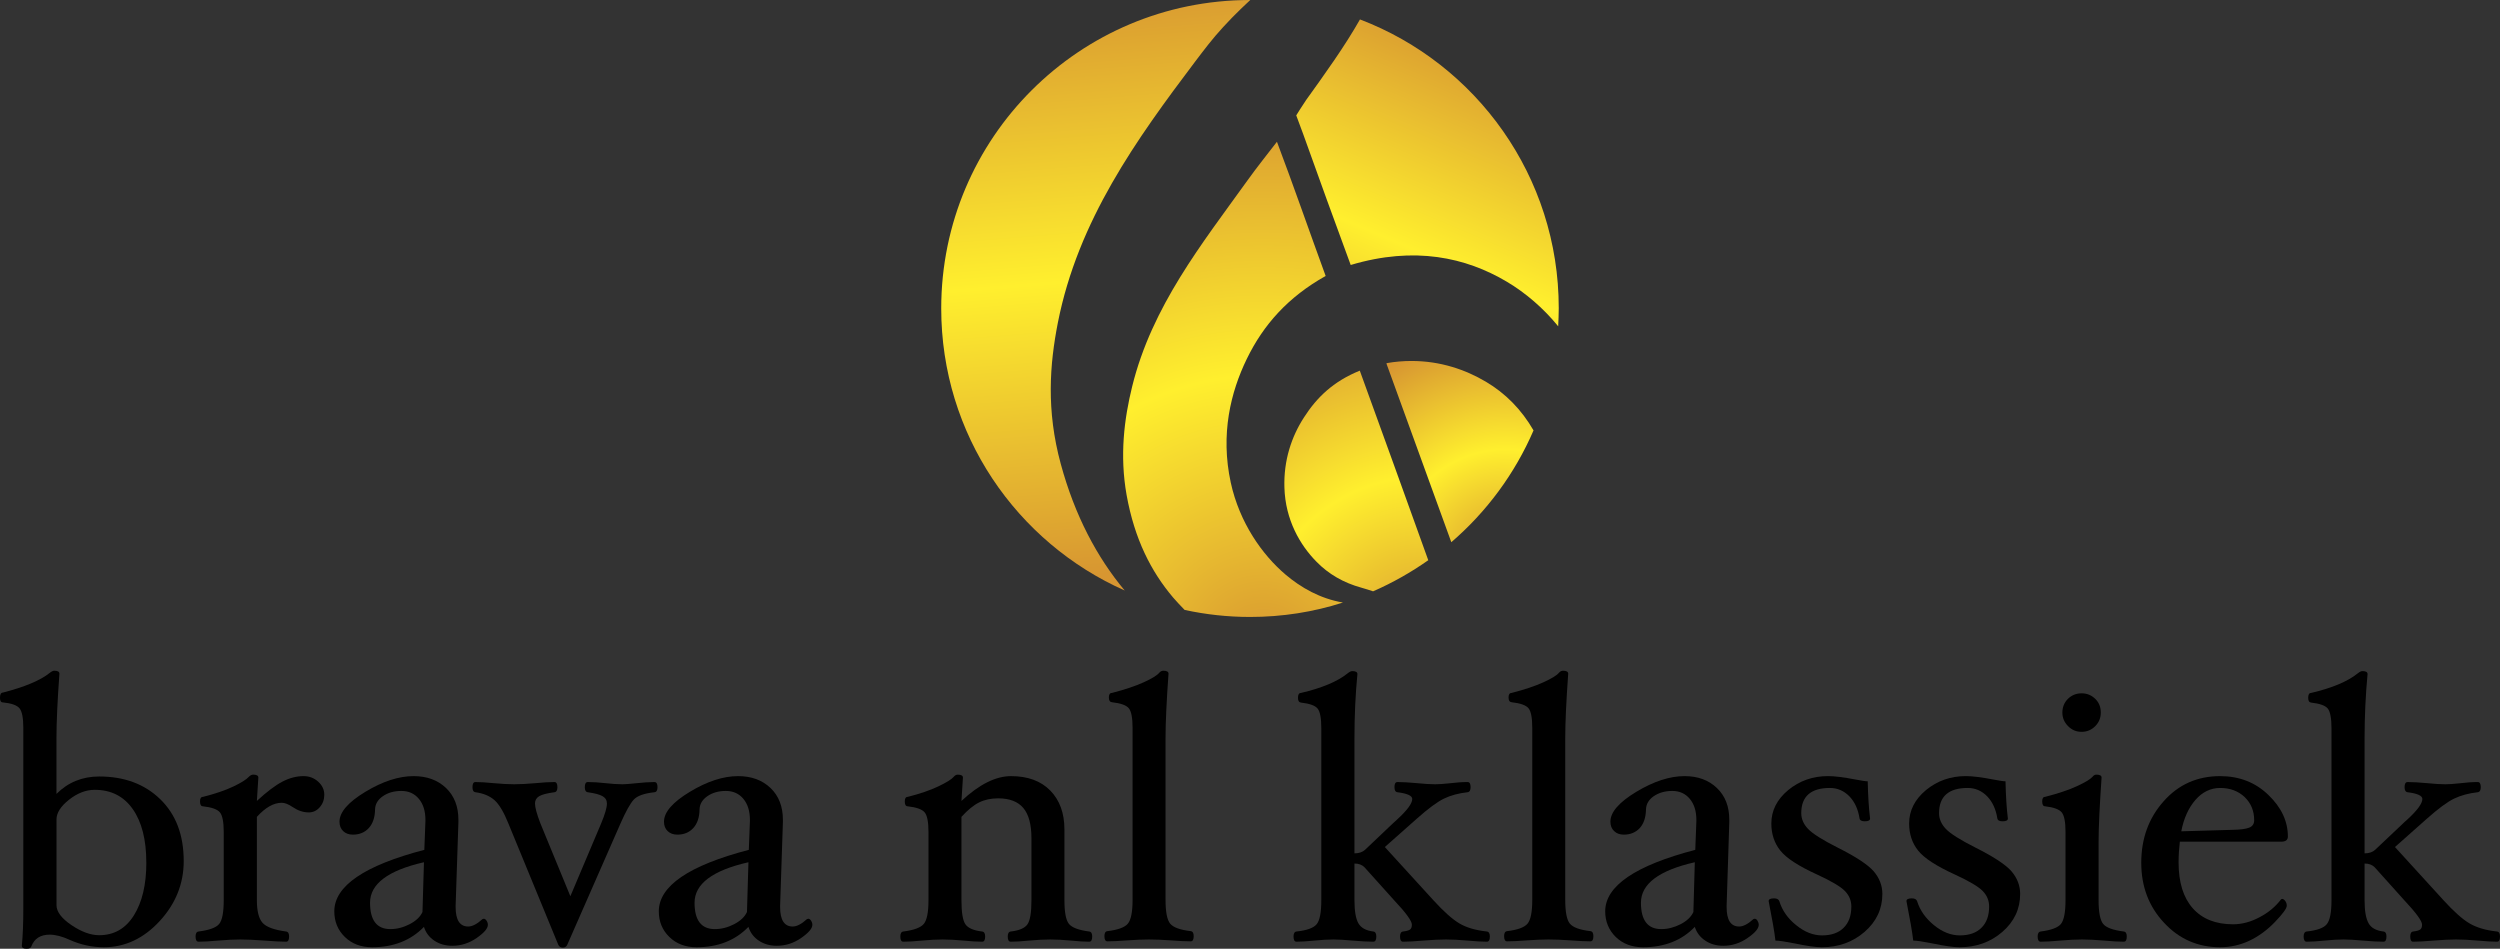 <?xml version="1.0" encoding="UTF-8" standalone="no"?>
<svg xmlns:rdf="http://www.w3.org/1999/02/22-rdf-syntax-ns#" xmlns="http://www.w3.org/2000/svg" xmlns:cc="http://creativecommons.org/ns#" xmlns:dc="http://purl.org/dc/elements/1.1/" height="227.7" width="600" version="1.1" viewBox="0 0 158.75 60.244">
  <rect x="0" y="0" width="158.75" height="60.244" fill="#333333" stroke="none"/>
  <defs>
    <linearGradient id="f" gradientUnits="userSpaceOnUse" gradientTransform="matrix(-2.961 -37.273 -37.273 2.961 71.674 36.342)" x1="0" x2="1" y1="0" y2="0">
      <stop stop-color="#d79631" offset="0"/>
      <stop stop-color="#ffef2e" offset=".5"/>
      <stop stop-color="#d79631" offset="1"/>
    </linearGradient>
    <radialGradient id="h" gradientUnits="userSpaceOnUse" cy="0" cx="0" gradientTransform="matrix(-1.221 -14.468 -14.455 1.22 95.663 35.791)" r="1">
      <stop stop-color="#d79631" offset="0"/>
      <stop stop-color="#ffef2e" offset=".5"/>
      <stop stop-color="#d79631" offset="1"/>
    </radialGradient>
    <radialGradient id="i" gradientUnits="userSpaceOnUse" cy="0" cx="0" gradientTransform="matrix(-7.152 -20.741 -20.722 7.146 90.566 41.209)" r="1">
      <stop stop-color="#d79631" offset="0"/>
      <stop stop-color="#ffef2e" offset=".5"/>
      <stop stop-color="#d79631" offset="1"/>
    </radialGradient>
    <radialGradient id="j" gradientUnits="userSpaceOnUse" cy="0" cx="0" gradientTransform="matrix(-3.137 -35.17 -35.138 3.134 80.299 41.49)" r="1">
      <stop stop-color="#d79631" offset="0"/>
      <stop stop-color="#ffef2e" offset=".5"/>
      <stop stop-color="#d79631" offset="1"/>
    </radialGradient>
    <linearGradient id="g" gradientUnits="userSpaceOnUse" gradientTransform="matrix(-11.088 25.828 25.828 11.088 95.393 2.948)" x1="0" x2="1" y1="0" y2="0">
      <stop stop-color="#d79631" offset="0"/>
      <stop stop-color="#ffef2e" offset=".5"/>
      <stop stop-color="#d79631" offset="1"/>
    </linearGradient>
  </defs>
  <g stroke-width=".52">
    <path d="m79.374-0c-10.823 0-19.606 8.752-19.606 19.583 0 8.002 4.787 14.861 11.651 17.914-1.758-2.106-3.169-4.758-4.059-8.034-0.931-3.417-0.705-6.324-0.185-8.976 1.278-6.479 4.978-11.621 8.725-16.587 0.566-0.744 1.092-1.446 1.769-2.179 0.693-0.77 1.717-1.721 1.722-1.721z" fill="url(#f)"/>
    <path d="m88.041 23.061 0.017 0.078s2.73 7.525 4.1 11.29c2.237-1.924 4.035-4.348 5.221-7.098-0.764-1.326-1.787-2.361-3.03-3.094-1.284-0.76-2.873-1.316-4.718-1.316-0.509 0-1.041 0.042-1.59 0.14" fill="url(#h)"/>
    <path d="m82.803 26.504c-0.792 1.222-1.295 2.725-1.243 4.446 0.057 2.064 1 3.666 2.029 4.711 0.775 0.801 1.746 1.352 2.868 1.659 0.231 0.062 0.514 0.156 0.734 0.229 1.237-0.541 2.411-1.207 3.504-1.976-1.446-4.02-2.891-8.034-4.348-12.038-1.7 0.691-2.735 1.71-3.544 2.969" fill="url(#i)"/>
    <path d="m79.207 11.466c-2.891 4.024-6.06 7.987-7.314 13.072-0.503 2.044-0.804 4.373-0.353 6.901 0.503 2.792 1.55 4.846 2.949 6.499 0.236 0.271 0.479 0.531 0.734 0.791 1.335 0.291 2.729 0.447 4.157 0.447 2.052 0 4.036-0.317 5.897-0.915-1.451-0.25-2.665-0.946-3.636-1.768-1.503-1.274-2.932-3.312-3.487-5.845-0.67-3.089 0-5.761 1.012-7.847 1.064-2.194 2.637-3.946 5.013-5.278-1.035-2.833-2.035-5.719-3.093-8.522-0.561 0.728-1.284 1.633-1.879 2.465" fill="url(#j)"/>
    <path d="m82.93 6.364c-0.179 0.255-0.619 0.962-0.619 0.962s0.307 0.832 0.446 1.201c1.029 2.87 1.936 5.387 3.012 8.299 4.053-1.212 7.32-0.479 9.91 1.06 1.197 0.708 2.341 1.696 3.266 2.834 0.018-0.39 0.035-0.774 0.035-1.159 0-8.362-5.238-15.512-12.615-18.325 0 0-0.006 0-0.006-0.005-0.972 1.721-2.25 3.489-3.429 5.132" fill="url(#g)"/>
  </g>
  <g stroke-width=".147">
    <path d="m11.667 54.669c0 1.443-0.51 2.717-1.531 3.823-1.02 1.105-2.202 1.658-3.544 1.658-0.746 0-1.468-0.157-2.167-0.47-0.479-0.22-0.903-0.33-1.272-0.33-0.589 0-0.977 0.251-1.166 0.753-0.039 0.094-0.138 0.141-0.294 0.141-0.204 0-0.306-0.063-0.306-0.188 0.063-0.658 0.094-1.449 0.094-2.374v-11.459c0-0.634-0.081-1.049-0.241-1.245-0.161-0.196-0.512-0.321-1.053-0.376-0.126 0-0.188-0.096-0.188-0.288 0-0.224 0.062-0.336 0.188-0.336 1.391-0.36 2.38-0.776 2.966-1.246 0.117-0.095 0.215-0.142 0.293-0.142 0.219 0 0.328 0.063 0.328 0.189-0.126 1.709-0.188 3.081-0.188 4.116v3.517c0.739-0.737 1.643-1.106 2.713-1.106 1.596 0 2.89 0.482 3.881 1.447 0.991 0.964 1.486 2.27 1.486 3.916zm-2.376 0.1c0-1.444-0.287-2.575-0.86-3.391-0.574-0.817-1.379-1.225-2.416-1.225-0.558 0-1.102 0.21-1.632 0.629-0.53 0.419-0.795 0.837-0.795 1.252v5.443c0 0.416 0.316 0.838 0.949 1.266 0.632 0.428 1.22 0.642 1.762 0.642 0.943 0 1.678-0.42 2.204-1.26s0.79-1.958 0.79-3.356z"/>
    <path d="m20.593 50.459c0 0.313-0.096 0.58-0.288 0.799-0.192 0.22-0.425 0.33-0.7 0.33-0.345 0-0.686-0.114-1.023-0.341-0.266-0.181-0.498-0.271-0.694-0.271-0.51 0-1.035 0.298-1.576 0.894v5.292c0 0.683 0.118 1.159 0.353 1.429 0.235 0.271 0.737 0.457 1.505 0.559 0.126 0.016 0.188 0.122 0.188 0.318 0 0.219-0.062 0.329-0.188 0.329-0.321 0-0.776-0.023-1.364-0.07-0.649-0.047-1.164-0.071-1.546-0.071-0.39 0-0.863 0.024-1.418 0.071-0.502 0.047-0.913 0.07-1.235 0.07-0.125 0-0.188-0.11-0.188-0.329 0-0.196 0.063-0.302 0.188-0.318 0.683-0.086 1.12-0.246 1.312-0.481s0.288-0.736 0.288-1.504v-4.345c0-0.626-0.081-1.037-0.241-1.233-0.161-0.196-0.52-0.325-1.076-0.387-0.126 0-0.189-0.104-0.189-0.312 0-0.192 0.063-0.288 0.189-0.288 0.776-0.196 1.416-0.414 1.919-0.653s0.833-0.445 0.989-0.617c0.094-0.095 0.187-0.142 0.281-0.142 0.218 0 0.327 0.063 0.327 0.189l-0.094 1.481c0.627-0.58 1.167-0.988 1.617-1.223 0.451-0.235 0.9-0.352 1.347-0.352 0.361 0 0.67 0.117 0.929 0.352s0.388 0.51 0.388 0.824z"/>
    <path d="m28.722 60.056c-0.437 0-0.817-0.108-1.141-0.324-0.323-0.215-0.543-0.507-0.66-0.876-0.839 0.863-1.937 1.294-3.293 1.294-0.706 0-1.282-0.218-1.729-0.653s-0.671-0.978-0.671-1.629c0-1.607 1.906-2.909 5.717-3.904l0.07-1.835v-0.059c0-0.564-0.139-1.013-0.418-1.346-0.278-0.334-0.648-0.5-1.111-0.5s-0.855 0.111-1.176 0.335c-0.322 0.223-0.486 0.504-0.494 0.841-0.008 0.502-0.139 0.894-0.394 1.176s-0.594 0.423-1.017 0.423c-0.251 0-0.455-0.074-0.612-0.223s-0.235-0.349-0.235-0.6c0-0.604 0.549-1.237 1.646-1.899 1.098-0.663 2.117-0.994 3.058-0.994 0.847 0 1.533 0.251 2.059 0.752 0.525 0.502 0.788 1.177 0.788 2.023v0.142l-0.177 5.316v0.082c0 0.823 0.266 1.235 0.8 1.235 0.259 0 0.56-0.157 0.905-0.471l0.083-0.023c0.063 0 0.121 0.041 0.176 0.124 0.055 0.082 0.083 0.17 0.083 0.264 0 0.228-0.238 0.506-0.712 0.835-0.475 0.329-0.99 0.494-1.545 0.494zm-1.801-5.305c-2.282 0.519-3.423 1.377-3.423 2.572 0 1.116 0.43 1.674 1.289 1.674 0.414 0 0.823-0.104 1.225-0.312s0.674-0.466 0.815-0.773z"/>
    <path d="m41.752 49.982c0 0.201-0.063 0.308-0.188 0.324-0.659 0.071-1.1 0.229-1.324 0.473-0.223 0.244-0.503 0.749-0.84 1.514l-3.376 7.692c-0.055 0.126-0.149 0.188-0.282 0.188-0.141 0-0.239-0.062-0.294-0.188l-3.164-7.692c-0.29-0.721-0.584-1.215-0.882-1.482-0.298-0.266-0.702-0.435-1.211-0.505-0.126-0.016-0.189-0.122-0.189-0.318 0-0.219 0.061-0.329 0.183-0.329 0.312 0 0.699 0.024 1.163 0.071 0.502 0.047 0.936 0.07 1.301 0.07 0.372 0 0.825-0.023 1.357-0.07 0.48-0.047 0.88-0.071 1.202-0.071 0.125 0 0.188 0.11 0.188 0.329 0 0.196-0.063 0.302-0.188 0.318-0.47 0.063-0.794 0.147-0.971 0.253s-0.265 0.26-0.265 0.464c0 0.243 0.114 0.663 0.342 1.259l1.904 4.628 1.952-4.617c0.246-0.588 0.369-1.011 0.369-1.27 0-0.204-0.091-0.359-0.273-0.464-0.182-0.106-0.496-0.19-0.943-0.253-0.125-0.016-0.188-0.122-0.188-0.318 0-0.219 0.063-0.329 0.188-0.329 0.33 0 0.702 0.023 1.118 0.07 0.402 0.047 0.763 0.071 1.083 0.071 0.164 0 0.431-0.02 0.8-0.059 0.509-0.055 0.919-0.082 1.231-0.082 0.131 0 0.197 0.108 0.197 0.323z"/>
    <path d="m49.327 60.056c-0.437 0-0.817-0.108-1.14-0.324-0.324-0.215-0.544-0.507-0.661-0.876-0.839 0.863-1.937 1.294-3.293 1.294-0.706 0-1.282-0.218-1.729-0.653s-0.67-0.978-0.67-1.629c0-1.607 1.905-2.909 5.716-3.904l0.07-1.835v-0.059c0-0.564-0.139-1.013-0.417-1.346-0.279-0.334-0.649-0.5-1.112-0.5-0.462 0-0.854 0.111-1.176 0.335-0.321 0.223-0.486 0.504-0.494 0.841-0.007 0.502-0.139 0.894-0.394 1.176s-0.594 0.423-1.017 0.423c-0.251 0-0.455-0.074-0.612-0.223s-0.235-0.349-0.235-0.6c0-0.604 0.549-1.237 1.647-1.899 1.097-0.663 2.117-0.994 3.058-0.994 0.846 0 1.532 0.251 2.058 0.752 0.525 0.502 0.788 1.177 0.788 2.023v0.142l-0.177 5.316v0.082c0 0.823 0.267 1.235 0.8 1.235 0.259 0 0.561-0.157 0.906-0.471l0.082-0.023c0.063 0 0.122 0.041 0.177 0.124 0.054 0.082 0.082 0.17 0.082 0.264 0 0.228-0.237 0.506-0.712 0.835-0.474 0.329-0.989 0.494-1.545 0.494zm-1.801-5.305c-2.281 0.519-3.422 1.377-3.422 2.572 0 1.116 0.429 1.674 1.289 1.674 0.414 0 0.822-0.104 1.224-0.312 0.403-0.208 0.674-0.466 0.815-0.773z"/>
    <path d="m69.355 59.468c0 0.219-0.063 0.329-0.188 0.329-0.314 0-0.698-0.023-1.153-0.07-0.501-0.047-0.943-0.071-1.326-0.071-0.391 0-0.84 0.024-1.348 0.071-0.461 0.047-0.848 0.07-1.16 0.07-0.126 0-0.188-0.11-0.188-0.329 0-0.196 0.063-0.302 0.188-0.318 0.541-0.063 0.896-0.215 1.064-0.458 0.169-0.243 0.253-0.753 0.253-1.529v-3.929c0-0.878-0.172-1.521-0.517-1.928-0.345-0.408-0.878-0.612-1.6-0.612-0.455 0-0.857 0.086-1.205 0.259-0.349 0.172-0.724 0.478-1.123 0.917v5.293c0 0.776 0.084 1.286 0.252 1.529 0.169 0.243 0.524 0.396 1.065 0.458 0.125 0.016 0.188 0.122 0.188 0.318 0 0.219-0.063 0.329-0.188 0.329-0.322 0-0.714-0.023-1.176-0.07-0.51-0.047-0.957-0.071-1.341-0.071-0.377 0-0.816 0.024-1.317 0.071-0.463 0.047-0.855 0.07-1.177 0.07-0.125 0-0.188-0.11-0.188-0.329 0-0.196 0.063-0.302 0.188-0.318 0.675-0.086 1.11-0.248 1.306-0.487s0.294-0.738 0.294-1.497v-4.345c0-0.627-0.081-1.038-0.241-1.234-0.161-0.195-0.52-0.325-1.076-0.387-0.126 0-0.188-0.104-0.188-0.312 0-0.192 0.062-0.288 0.188-0.288 0.776-0.196 1.423-0.418 1.94-0.664 0.518-0.247 0.843-0.449 0.977-0.606 0.078-0.094 0.164-0.141 0.258-0.141 0.22 0 0.33 0.063 0.33 0.188l-0.094 1.482c1.126-1.051 2.175-1.576 3.146-1.576 1.064 0 1.896 0.305 2.495 0.917 0.598 0.612 0.898 1.435 0.898 2.47v4.493c0 0.768 0.096 1.27 0.288 1.505s0.621 0.396 1.288 0.482c0.125 0.016 0.188 0.122 0.188 0.318z"/>
    <path d="m75.8 59.444c0 0.22-0.063 0.33-0.188 0.33-0.322 0-0.734-0.02-1.235-0.059-0.565-0.04-1.039-0.059-1.423-0.059-0.377 0-0.843 0.02-1.4 0.059-0.502 0.039-0.914 0.059-1.235 0.059-0.125 0-0.188-0.11-0.188-0.33 0-0.196 0.063-0.302 0.188-0.317 0.667-0.079 1.1-0.237 1.3-0.476s0.3-0.742 0.3-1.51v-10.918c0-0.634-0.079-1.049-0.236-1.245s-0.517-0.325-1.081-0.388c-0.126-0.016-0.189-0.116-0.189-0.3 0-0.192 0.063-0.288 0.189-0.288 0.823-0.212 1.497-0.437 2.022-0.677 0.526-0.239 0.855-0.441 0.988-0.605 0.079-0.087 0.165-0.13 0.259-0.13 0.22 0 0.33 0.063 0.33 0.189-0.126 1.756-0.189 3.12-0.189 4.092v10.268c0 0.768 0.098 1.272 0.294 1.511s0.632 0.398 1.306 0.476c0.125 0.016 0.188 0.122 0.188 0.318z"/>
    <path d="m94.606 59.468c0 0.219-0.063 0.329-0.188 0.329-0.314 0-0.718-0.023-1.212-0.07-0.541-0.047-1.004-0.071-1.388-0.071s-0.866 0.024-1.446 0.071c-0.541 0.047-0.969 0.07-1.282 0.07-0.126 0-0.188-0.11-0.188-0.329 0-0.196 0.062-0.302 0.188-0.318 0.204-0.023 0.348-0.063 0.435-0.117 0.086-0.055 0.129-0.161 0.129-0.318 0-0.235-0.376-0.753-1.129-1.552l-1.882-2.094c-0.157-0.157-0.368-0.235-0.635-0.235v2.329c0 0.69 0.084 1.18 0.253 1.47s0.484 0.462 0.947 0.517c0.125 0.016 0.188 0.122 0.188 0.318 0 0.219-0.063 0.329-0.188 0.329-0.337 0-0.776-0.023-1.317-0.07-0.514-0.047-0.92-0.071-1.216-0.071-0.335 0-0.742 0.024-1.219 0.071-0.455 0.047-0.831 0.07-1.129 0.07-0.125 0-0.188-0.11-0.188-0.329 0-0.196 0.063-0.302 0.188-0.318 0.659-0.07 1.086-0.225 1.282-0.464s0.294-0.746 0.294-1.522v-10.917c0-0.635-0.076-1.05-0.229-1.246s-0.508-0.325-1.065-0.388c-0.125-0.016-0.188-0.116-0.188-0.299 0-0.208 0.063-0.312 0.188-0.312 1.338-0.314 2.328-0.73 2.967-1.247 0.117-0.094 0.215-0.141 0.293-0.141 0.218 0 0.327 0.063 0.327 0.188-0.125 1.288-0.188 2.653-0.188 4.097v7.288c0.282 0 0.506-0.075 0.671-0.224l1.752-1.663c0.055-0.055 0.145-0.137 0.27-0.247 0.651-0.594 0.977-1.034 0.977-1.319 0-0.206-0.314-0.349-0.941-0.428-0.126-0.016-0.188-0.123-0.188-0.324 0-0.215 0.063-0.323 0.188-0.323 0.329 0 0.745 0.024 1.247 0.071 0.462 0.047 0.846 0.07 1.152 0.07 0.228 0 0.522-0.019 0.882-0.059 0.439-0.055 0.831-0.082 1.176-0.082 0.126 0 0.189 0.108 0.189 0.323 0 0.201-0.063 0.308-0.189 0.324-0.572 0.063-1.072 0.198-1.499 0.404s-1.006 0.634-1.735 1.283l-2.023 1.793 3.082 3.377c0.65 0.713 1.199 1.203 1.646 1.47 0.447 0.266 1.031 0.439 1.753 0.517 0.125 0.016 0.188 0.122 0.188 0.318z"/>
    <path d="m101.18 59.444c0 0.22-0.06 0.33-0.19 0.33-0.32 0-0.73-0.02-1.233-0.059-0.565-0.04-1.039-0.059-1.423-0.059-0.377 0-0.843 0.02-1.4 0.059-0.502 0.039-0.913 0.059-1.235 0.059-0.125 0-0.188-0.11-0.188-0.33 0-0.196 0.063-0.302 0.188-0.317 0.667-0.079 1.1-0.237 1.3-0.476s0.3-0.742 0.3-1.51v-10.918c0-0.634-0.078-1.049-0.235-1.245s-0.518-0.325-1.082-0.388c-0.126-0.016-0.189-0.116-0.189-0.3 0-0.192 0.063-0.288 0.189-0.288 0.823-0.212 1.497-0.437 2.023-0.677 0.525-0.239 0.854-0.441 0.988-0.605 0.078-0.087 0.164-0.13 0.258-0.13 0.22 0 0.33 0.063 0.33 0.189-0.126 1.756-0.188 3.12-0.188 4.092v10.268c0 0.768 0.097 1.272 0.293 1.511s0.634 0.398 1.304 0.476c0.13 0.016 0.19 0.122 0.19 0.318z"/>
    <path d="m109.43 60.056c-0.44 0-0.82-0.108-1.14-0.324-0.33-0.215-0.55-0.507-0.67-0.876-0.83 0.863-1.93 1.294-3.29 1.294-0.7 0-1.28-0.218-1.73-0.653-0.44-0.435-0.67-0.978-0.67-1.629 0-1.607 1.91-2.909 5.72-3.904l0.07-1.835v-0.059c0-0.564-0.14-1.013-0.42-1.346-0.28-0.334-0.65-0.5-1.11-0.5s-0.85 0.111-1.18 0.335c-0.32 0.223-0.48 0.504-0.49 0.841-0.01 0.502-0.14 0.894-0.39 1.176-0.26 0.282-0.6 0.423-1.02 0.423-0.25 0-0.46-0.074-0.61-0.223-0.16-0.149-0.24-0.349-0.24-0.6 0-0.604 0.55-1.237 1.65-1.899 1.1-0.663 2.12-0.994 3.06-0.994 0.84 0 1.53 0.251 2.05 0.752 0.53 0.502 0.79 1.177 0.79 2.023v0.142l-0.17 5.316v0.082c0 0.823 0.26 1.235 0.8 1.235 0.25 0 0.56-0.157 0.9-0.471l0.08-0.023c0.07 0 0.13 0.041 0.18 0.124 0.05 0.082 0.08 0.17 0.08 0.264 0 0.228-0.23 0.506-0.71 0.835-0.47 0.329-0.99 0.494-1.54 0.494zm-1.81-5.305c-2.28 0.519-3.42 1.377-3.42 2.572 0 1.116 0.43 1.674 1.29 1.674 0.42 0 0.82-0.104 1.23-0.312 0.4-0.208 0.67-0.466 0.81-0.773z"/>
    <path d="m119.53 56.763c0 0.956-0.38 1.76-1.13 2.411-0.75 0.65-1.66 0.976-2.72 0.976-0.38 0-0.96-0.083-1.74-0.247-0.59-0.118-0.99-0.176-1.2-0.176-0.06-0.549-0.21-1.384-0.43-2.506 0-0.117 0.11-0.176 0.34-0.176 0.19 0 0.3 0.063 0.34 0.188 0.18 0.58 0.53 1.086 1.07 1.517 0.53 0.432 1.08 0.647 1.64 0.647 0.59 0 1.05-0.161 1.37-0.482 0.33-0.322 0.49-0.772 0.49-1.353 0-0.368-0.13-0.694-0.4-0.976s-0.86-0.631-1.76-1.047c-1.19-0.541-1.97-1.05-2.35-1.529-0.38-0.478-0.57-1.05-0.57-1.717 0-0.823 0.36-1.53 1.07-2.123 0.72-0.591 1.56-0.888 2.53-0.888 0.41 0 0.98 0.071 1.72 0.212 0.41 0.079 0.67 0.118 0.8 0.118 0.02 0.925 0.07 1.713 0.15 2.364 0 0.117-0.11 0.176-0.34 0.176-0.2 0-0.31-0.063-0.33-0.188-0.09-0.572-0.3-1.037-0.64-1.394-0.35-0.356-0.76-0.535-1.24-0.535-1.21 0-1.82 0.534-1.82 1.6 0 0.36 0.14 0.694 0.43 0.999 0.29 0.306 0.92 0.702 1.88 1.188 1.16 0.581 1.92 1.082 2.29 1.506 0.36 0.423 0.55 0.902 0.55 1.435z"/>
    <path d="m128.28 56.763c0 0.956-0.38 1.76-1.13 2.411-0.75 0.65-1.66 0.976-2.72 0.976-0.38 0-0.96-0.083-1.74-0.247-0.59-0.118-0.99-0.176-1.2-0.176-0.06-0.549-0.21-1.384-0.43-2.506 0-0.117 0.11-0.176 0.34-0.176 0.19 0 0.3 0.063 0.34 0.188 0.18 0.58 0.54 1.086 1.07 1.517 0.53 0.432 1.08 0.647 1.64 0.647 0.59 0 1.05-0.161 1.37-0.482 0.33-0.322 0.49-0.772 0.49-1.353 0-0.368-0.13-0.694-0.4-0.976s-0.86-0.631-1.76-1.047c-1.19-0.541-1.97-1.05-2.35-1.529-0.38-0.478-0.57-1.05-0.57-1.717 0-0.823 0.36-1.53 1.07-2.123 0.72-0.591 1.56-0.888 2.53-0.888 0.41 0 0.98 0.071 1.72 0.212 0.41 0.079 0.67 0.118 0.8 0.118 0.02 0.925 0.07 1.713 0.15 2.364 0 0.117-0.11 0.176-0.34 0.176-0.2 0-0.31-0.063-0.33-0.188-0.09-0.572-0.3-1.037-0.64-1.394-0.35-0.356-0.76-0.535-1.24-0.535-1.21 0-1.82 0.534-1.82 1.6 0 0.36 0.14 0.694 0.43 0.999 0.29 0.306 0.92 0.702 1.88 1.188 1.16 0.581 1.92 1.082 2.29 1.506 0.36 0.423 0.55 0.902 0.55 1.435z"/>
    <path d="m135.05 59.468c0 0.219-0.06 0.329-0.19 0.329-0.32 0-0.73-0.023-1.23-0.07-0.56-0.047-1.04-0.071-1.42-0.071-0.39 0-0.86 0.024-1.4 0.071-0.5 0.047-0.91 0.07-1.23 0.07-0.12 0-0.19-0.11-0.19-0.329 0-0.196 0.07-0.302 0.19-0.318 0.67-0.086 1.1-0.246 1.29-0.481s0.29-0.736 0.29-1.504v-4.345c0-0.626-0.08-1.037-0.24-1.233s-0.51-0.325-1.05-0.387c-0.13 0-0.19-0.104-0.19-0.312 0-0.192 0.06-0.288 0.18-0.288 0.83-0.212 1.5-0.437 2.02-0.677 0.52-0.239 0.85-0.437 0.99-0.593 0.07-0.095 0.16-0.142 0.25-0.142 0.22 0 0.33 0.063 0.33 0.188-0.12 1.757-0.19 3.121-0.19 4.093v3.693c0 0.769 0.1 1.271 0.29 1.506s0.63 0.396 1.31 0.482c0.13 0.016 0.19 0.122 0.19 0.318zm-1.65-14.22c0 0.33-0.11 0.616-0.35 0.859s-0.53 0.364-0.87 0.364-0.62-0.121-0.86-0.364-0.36-0.529-0.36-0.859c0-0.345 0.12-0.635 0.35-0.87 0.24-0.235 0.53-0.353 0.87-0.353s0.63 0.118 0.87 0.353 0.35 0.525 0.35 0.87z"/>
    <path d="m145.28 53.117c0 0.219-0.14 0.329-0.42 0.329h-6.44c-0.05 0.423-0.08 0.862-0.08 1.317 0 1.263 0.3 2.233 0.9 2.911s1.46 1.018 2.56 1.018c0.56 0 1.12-0.149 1.68-0.447 0.57-0.298 1.02-0.678 1.37-1.141l0.06-0.024c0.07 0 0.14 0.043 0.2 0.13 0.07 0.086 0.1 0.188 0.1 0.305 0 0.165-0.25 0.508-0.75 1.03-0.5 0.521-1.05 0.919-1.63 1.193-0.59 0.275-1.21 0.412-1.85 0.412-1.41 0-2.6-0.518-3.56-1.553-0.97-1.034-1.45-2.305-1.45-3.81 0-1.537 0.47-2.838 1.42-3.905 0.94-1.066 2.14-1.599 3.59-1.599 1.21 0 2.24 0.398 3.06 1.193 0.83 0.796 1.24 1.676 1.24 2.641zm-2.14-1.035c0-0.588-0.2-1.076-0.6-1.465-0.41-0.388-0.93-0.582-1.56-0.582-0.6 0-1.13 0.253-1.57 0.759-0.44 0.505-0.74 1.17-0.9 1.993l3.27-0.094c0.49-0.008 0.84-0.055 1.05-0.141s0.31-0.243 0.31-0.47z"/>
    <path d="m158.75 59.468c0 0.219-0.06 0.329-0.19 0.329-0.31 0-0.72-0.023-1.21-0.07-0.54-0.047-1-0.071-1.39-0.071-0.38 0-0.86 0.024-1.44 0.071-0.54 0.047-0.97 0.07-1.29 0.07-0.12 0-0.18-0.11-0.18-0.329 0-0.196 0.06-0.302 0.18-0.318 0.21-0.023 0.35-0.063 0.44-0.117 0.09-0.055 0.13-0.161 0.13-0.318 0-0.235-0.38-0.753-1.13-1.552l-1.88-2.094c-0.16-0.157-0.37-0.235-0.64-0.235v2.329c0 0.69 0.09 1.18 0.26 1.47 0.16 0.29 0.48 0.462 0.94 0.517 0.13 0.016 0.19 0.122 0.19 0.318 0 0.219-0.06 0.329-0.19 0.329-0.34 0-0.77-0.023-1.31-0.07-0.52-0.047-0.92-0.071-1.22-0.071-0.34 0-0.74 0.024-1.22 0.071-0.45 0.047-0.83 0.07-1.13 0.07-0.12 0-0.19-0.11-0.19-0.329 0-0.196 0.07-0.302 0.19-0.318 0.66-0.07 1.09-0.225 1.28-0.464 0.2-0.239 0.3-0.746 0.3-1.522v-10.917c0-0.635-0.08-1.05-0.23-1.246s-0.51-0.325-1.07-0.388c-0.12-0.016-0.18-0.116-0.18-0.299 0-0.208 0.06-0.312 0.18-0.312 1.34-0.314 2.33-0.73 2.97-1.247 0.12-0.094 0.21-0.141 0.29-0.141 0.22 0 0.33 0.063 0.33 0.188-0.12 1.288-0.19 2.653-0.19 4.097v7.288c0.28 0 0.51-0.075 0.67-0.224l1.76-1.663c0.05-0.055 0.14-0.137 0.27-0.247 0.65-0.594 0.97-1.034 0.97-1.319 0-0.206-0.31-0.349-0.94-0.428-0.12-0.016-0.19-0.123-0.19-0.324 0-0.215 0.07-0.323 0.19-0.323 0.33 0 0.75 0.024 1.25 0.071 0.46 0.047 0.84 0.07 1.15 0.07 0.23 0 0.52-0.019 0.88-0.059 0.44-0.055 0.83-0.082 1.18-0.082 0.12 0 0.19 0.108 0.19 0.323 0 0.201-0.07 0.308-0.19 0.324-0.57 0.063-1.07 0.198-1.5 0.404s-1.01 0.634-1.74 1.283l-2.02 1.793 3.08 3.376c0.65 0.714 1.2 1.204 1.65 1.471 0.45 0.266 1.03 0.439 1.75 0.517 0.13 0.016 0.19 0.122 0.19 0.318z"/>
  </g>
</svg>
